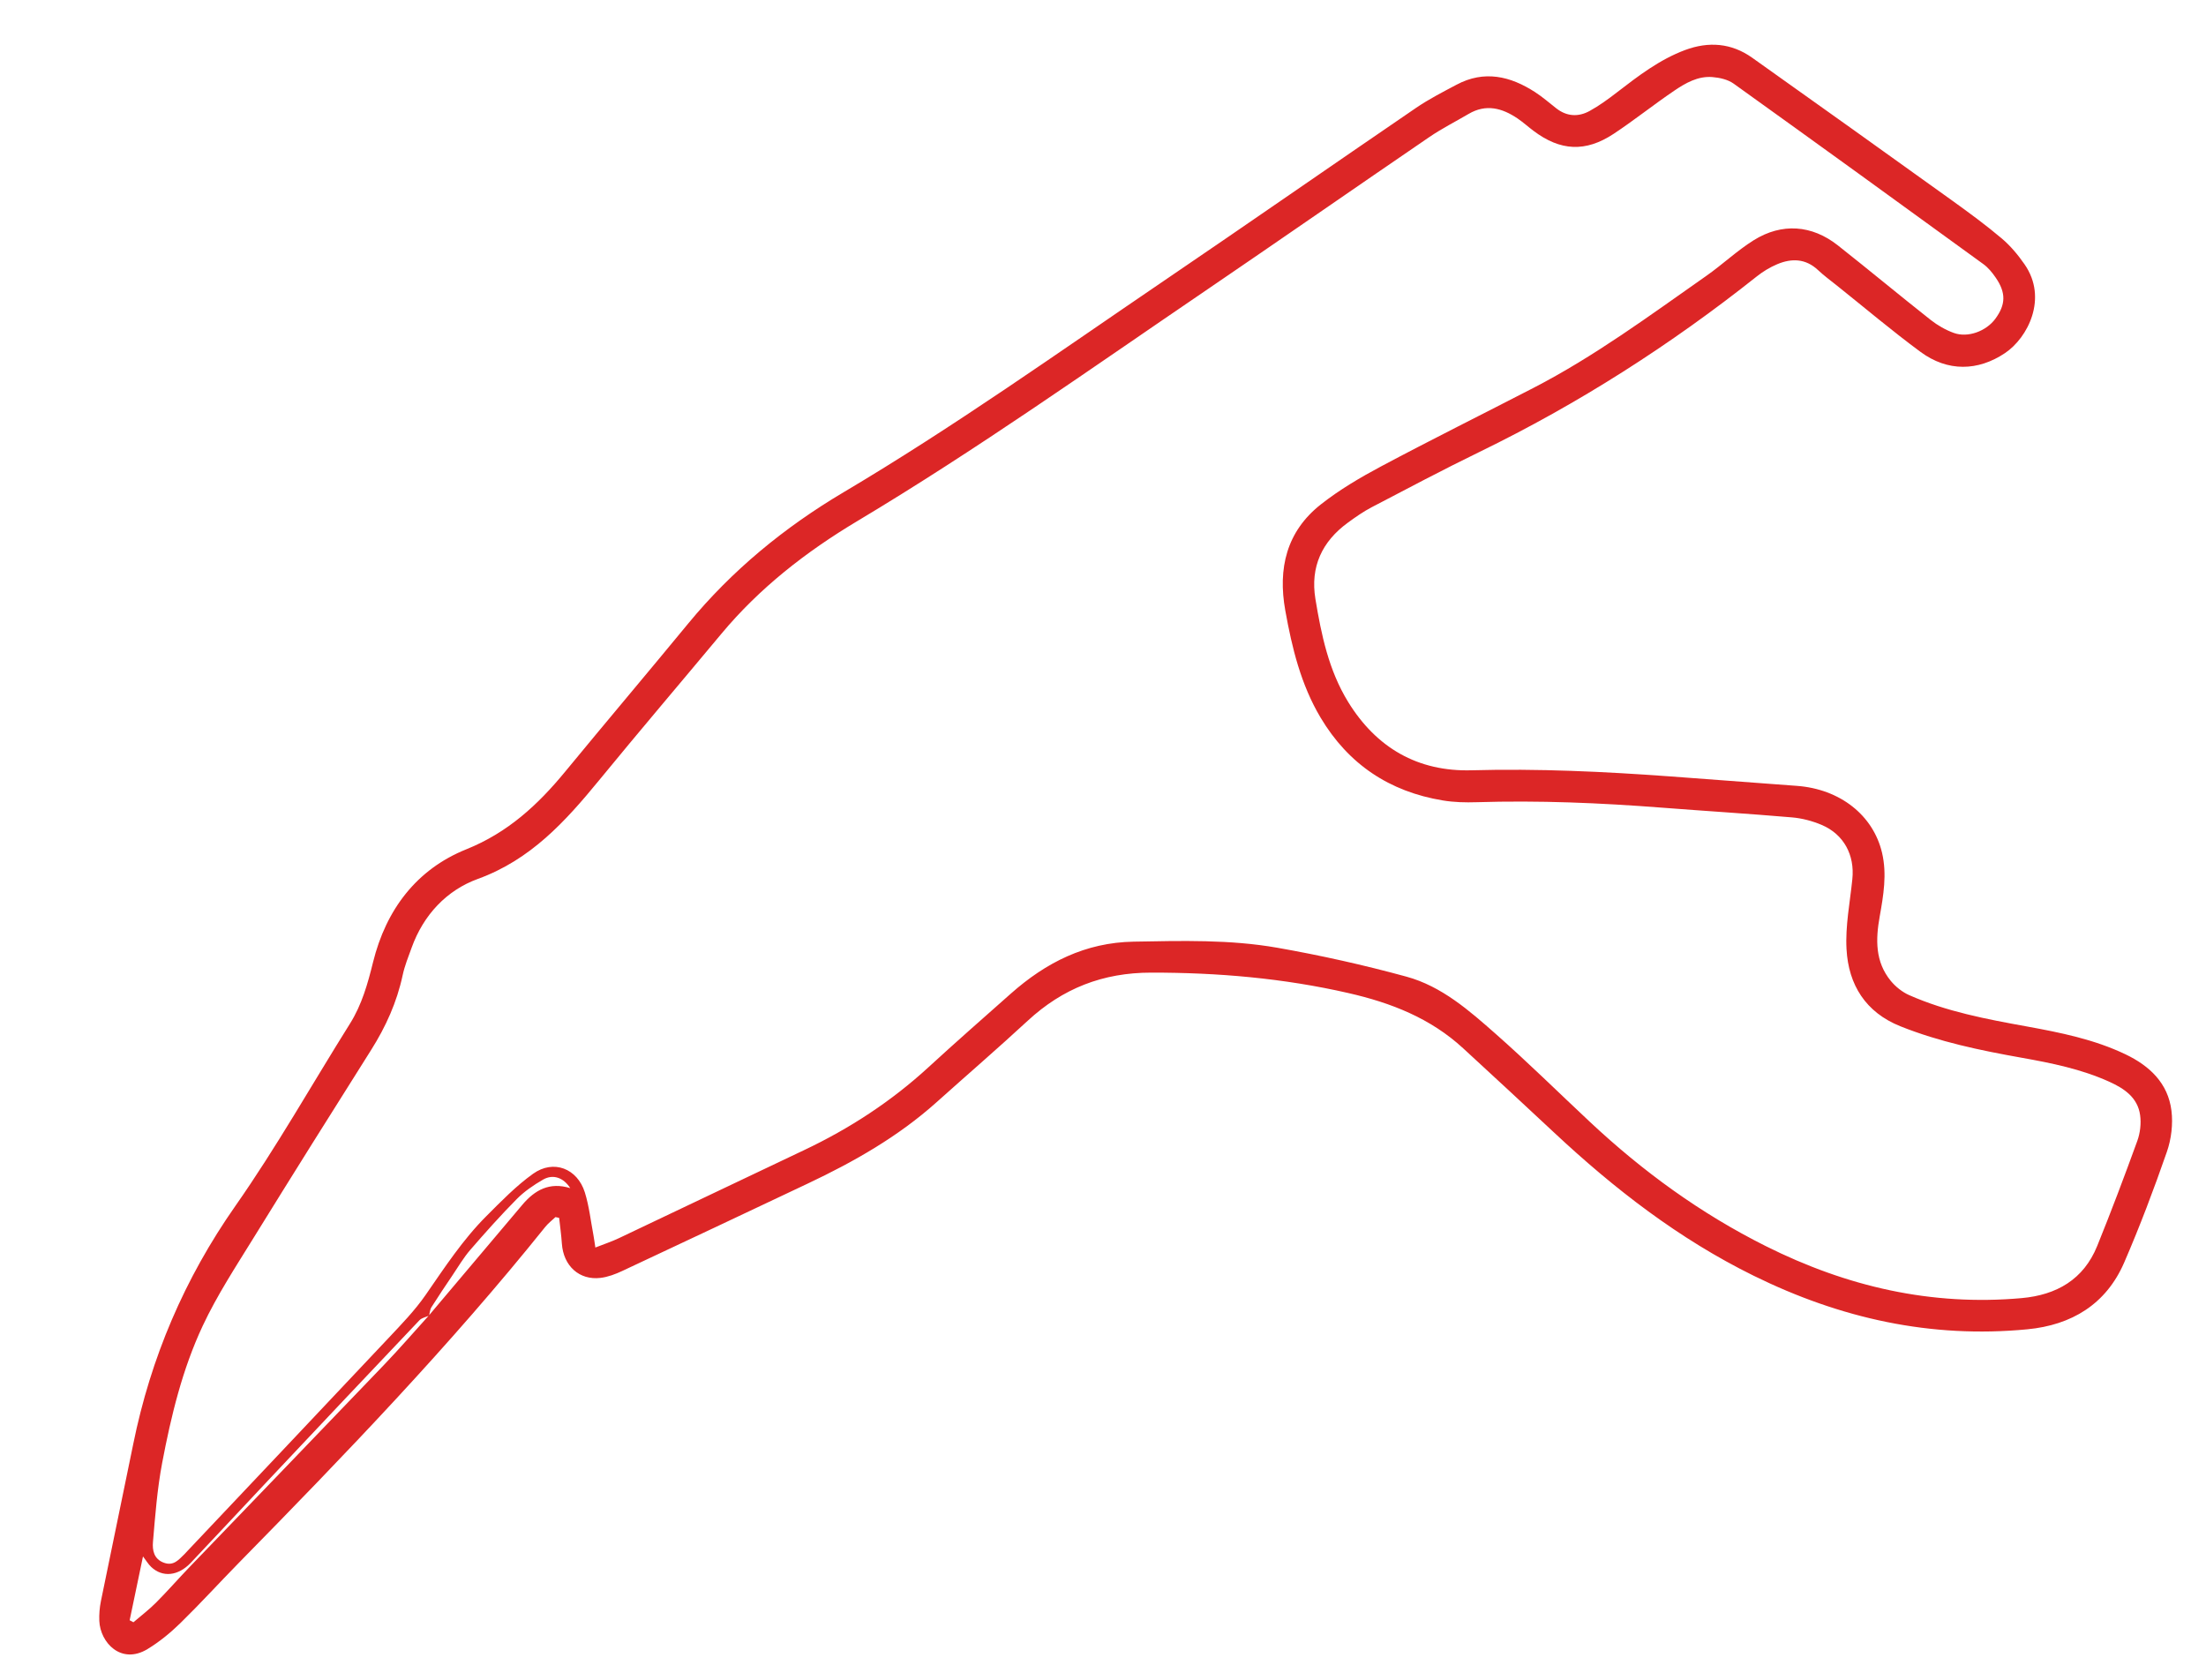 <?xml version="1.0" encoding="UTF-8"?><svg id="Layer_1" fill="#dc2626" xmlns="http://www.w3.org/2000/svg" viewBox="0 0 492.9 375.43"><path d="m124.13,271.94c-.77.73-1.64,1.39-2.3,2.21-21.25,26.49-44.77,50.92-68.53,75.13-4.35,4.44-8.54,9.04-12.98,13.38-2.22,2.17-4.69,4.2-7.34,5.81-5.89,3.59-10.59-1.42-10.79-6.29-.06-1.48.07-3.01.37-4.47,2.37-11.67,4.83-23.32,7.2-34.99,3.92-19.35,11.45-37.01,22.85-53.28,9.19-13.12,17.08-27.14,25.6-40.73,2.65-4.23,3.96-8.92,5.14-13.7,2.9-11.74,9.72-20.77,20.85-25.24,9.27-3.73,15.96-9.91,22.05-17.31,9.12-11.08,18.39-22.04,27.51-33.12,9.8-11.9,21.48-21.49,34.73-29.35,24.57-14.57,47.85-31.12,71.46-47.17,18.87-12.82,37.6-25.85,56.44-38.71,2.86-1.95,5.98-3.55,9.05-5.18,6.19-3.3,12.02-1.93,17.56,1.66,1.66,1.08,3.16,2.38,4.72,3.61,2.37,1.86,4.96,1.97,7.47.59,2.14-1.18,4.14-2.64,6.08-4.14,4.77-3.67,9.53-7.34,15.24-9.47,5.27-1.96,10.36-1.57,14.99,1.72,14.93,10.6,29.82,21.24,44.69,31.92,3.77,2.71,7.53,5.47,11.07,8.46,1.95,1.65,3.65,3.69,5.11,5.8,5.25,7.57.7,16.41-4.37,19.81-6.05,4.06-12.82,4.22-18.89-.26-6.37-4.7-12.43-9.83-18.63-14.78-1.44-1.15-2.94-2.25-4.28-3.51-2.76-2.58-5.88-2.66-9.11-1.3-1.61.68-3.17,1.62-4.54,2.71-19.26,15.3-39.85,28.47-61.99,39.24-8.1,3.94-16.06,8.16-24.04,12.33-1.86.97-3.62,2.2-5.32,3.44-5.82,4.23-8.47,9.9-7.29,17.08,1.32,8.02,2.98,15.97,7.32,23.02,6.31,10.24,15.55,15.6,27.59,15.26,14.79-.41,29.52.29,44.26,1.36,9.47.69,18.93,1.42,28.4,2.12,9.62.71,17.06,6.53,19.04,14.97,1.12,4.77.31,9.52-.53,14.22-.92,5.14-1.03,10.12,2.48,14.39,1.08,1.31,2.57,2.5,4.11,3.18,8.35,3.69,17.27,5.36,26.18,6.98,7.58,1.38,15.13,2.89,22.14,6.24,5.4,2.58,9.52,6.46,10.28,12.6.37,3-.03,6.35-1.03,9.21-2.9,8.35-6.03,16.64-9.54,24.74-4.04,9.31-11.75,13.96-21.63,14.9-21.56,2.07-41.74-2.41-61.17-11.98-16.72-8.24-31.11-19.4-44.59-32-6.74-6.3-13.51-12.57-20.3-18.81-7.29-6.71-16.04-10.15-25.63-12.34-14.54-3.33-29.17-4.58-44.06-4.57-10.84,0-19.79,3.53-27.63,10.78-6.67,6.17-13.57,12.11-20.34,18.18-8.58,7.69-18.46,13.3-28.81,18.19-13.8,6.52-27.6,13.05-41.43,19.52-1.52.71-3.18,1.34-4.84,1.54-4.75.58-8.3-2.69-8.64-7.65-.13-1.92-.4-3.84-.61-5.76-.28-.06-.56-.12-.84-.18Zm-28.28,22.04c-.72.33-1.62.49-2.13,1.03-11.11,11.7-22.19,23.44-33.25,35.19-5.95,6.32-11.86,12.69-17.83,18.99-2.84,3-6.34,3.33-8.87.93-.64-.6-1.09-1.39-1.82-2.34-1.04,4.98-2.01,9.62-2.98,14.26.28.15.56.3.84.45,1.68-1.44,3.45-2.78,5.01-4.34,2.56-2.56,4.94-5.3,7.45-7.91,14.5-15.08,29.03-30.13,43.51-45.24,3.44-3.59,6.7-7.35,10.04-11.05,6.96-8.24,13.93-16.48,20.88-24.73,2.79-3.31,6.1-5.17,10.72-3.73-1.52-2.37-3.85-3.19-6.08-1.91-2.11,1.22-4.19,2.64-5.89,4.36-3.6,3.64-7.02,7.47-10.37,11.34-1.5,1.74-2.68,3.76-3.97,5.67-1.59,2.36-3.18,4.72-4.7,7.13-.34.53-.37,1.26-.55,1.9Zm37.14-15.21c2.04-.8,3.72-1.35,5.31-2.11,13.8-6.54,27.57-13.14,41.37-19.67,10.2-4.83,19.52-10.92,27.84-18.57,6.04-5.55,12.21-10.96,18.35-16.4,7.84-6.94,16.63-11.42,27.44-11.61,10.74-.19,21.5-.5,32.1,1.36,9.7,1.71,19.35,3.86,28.85,6.46,7.87,2.15,14.03,7.57,20.01,12.85,7.17,6.33,13.99,13.06,20.98,19.6,11.83,11.08,24.75,20.49,39.34,27.78,18.1,9.05,36.94,13.4,57.13,11.6,7.8-.7,13.84-4.15,16.88-11.65,3.14-7.75,6.1-15.59,8.95-23.45.65-1.78.9-3.91.64-5.78-.54-3.94-3.55-5.96-6.89-7.47-6.26-2.83-12.93-4.18-19.64-5.37-9.19-1.64-18.31-3.53-27.03-7.02-7.78-3.11-11.61-9.28-12.04-17.23-.29-5.18.77-10.44,1.3-15.66.55-5.36-1.89-9.99-6.84-12.1-2.1-.89-4.42-1.5-6.69-1.69-9.66-.83-19.34-1.42-29.01-2.17-13.78-1.07-27.57-1.65-41.39-1.22-2.51.08-5.07.02-7.55-.39-11.94-1.96-21.12-8.08-27.34-18.52-4.4-7.39-6.38-15.57-7.88-23.92-1.69-9.39.26-17.66,7.94-23.71,4.14-3.26,8.78-6,13.45-8.49,11.25-5.99,22.66-11.66,33.99-17.51,13.71-7.07,26.07-16.22,38.65-25.04,3.63-2.54,6.89-5.65,10.63-7.99,6.29-3.93,13.01-3.42,18.79,1.14,6.97,5.5,13.81,11.19,20.78,16.69,1.53,1.2,3.31,2.22,5.13,2.88,3.16,1.15,7.25-.39,9.29-3.16,2.34-3.18,2.41-5.82.07-9.21-.76-1.11-1.67-2.22-2.74-3-18.56-13.49-37.15-26.96-55.8-40.33-1.29-.93-3.14-1.34-4.77-1.47-3.21-.25-5.98,1.33-8.51,3.05-4.58,3.1-8.9,6.57-13.51,9.62-6.31,4.18-11.95,3.86-17.95-.67-1.2-.9-2.32-1.92-3.56-2.76-3.44-2.32-7.03-3.29-10.91-1.01-2.94,1.73-6,3.27-8.81,5.19-16.69,11.4-33.28,22.94-49.98,34.31-25.74,17.51-51.14,35.54-77.88,51.53-11.41,6.83-21.75,14.88-30.3,25.14-9.1,10.92-18.32,21.74-27.33,32.74-7.54,9.2-15.29,17.75-27.08,22.03-6.97,2.53-12.15,8.04-14.79,15.35-.74,2.04-1.57,4.08-2.02,6.2-1.29,6.02-3.76,11.48-7.03,16.66-8.82,13.97-17.6,27.96-26.28,42.01-3.97,6.43-8.15,12.81-11.35,19.63-4.55,9.7-7.08,20.16-9.07,30.66-1.1,5.8-1.55,11.73-2.05,17.62-.16,1.84.17,3.86,2.47,4.68,2.16.77,3.29-.7,4.56-1.92.25-.24.47-.5.7-.75,14.94-15.81,29.89-31.59,44.79-47.43,2.94-3.13,5.97-6.24,8.4-9.75,4.24-6.12,8.31-12.36,13.6-17.64,3.32-3.32,6.63-6.74,10.43-9.45,4.55-3.24,9.88-1.17,11.55,4.2.96,3.09,1.31,6.37,1.92,9.57.15.78.24,1.57.42,2.7Z"/></svg>
